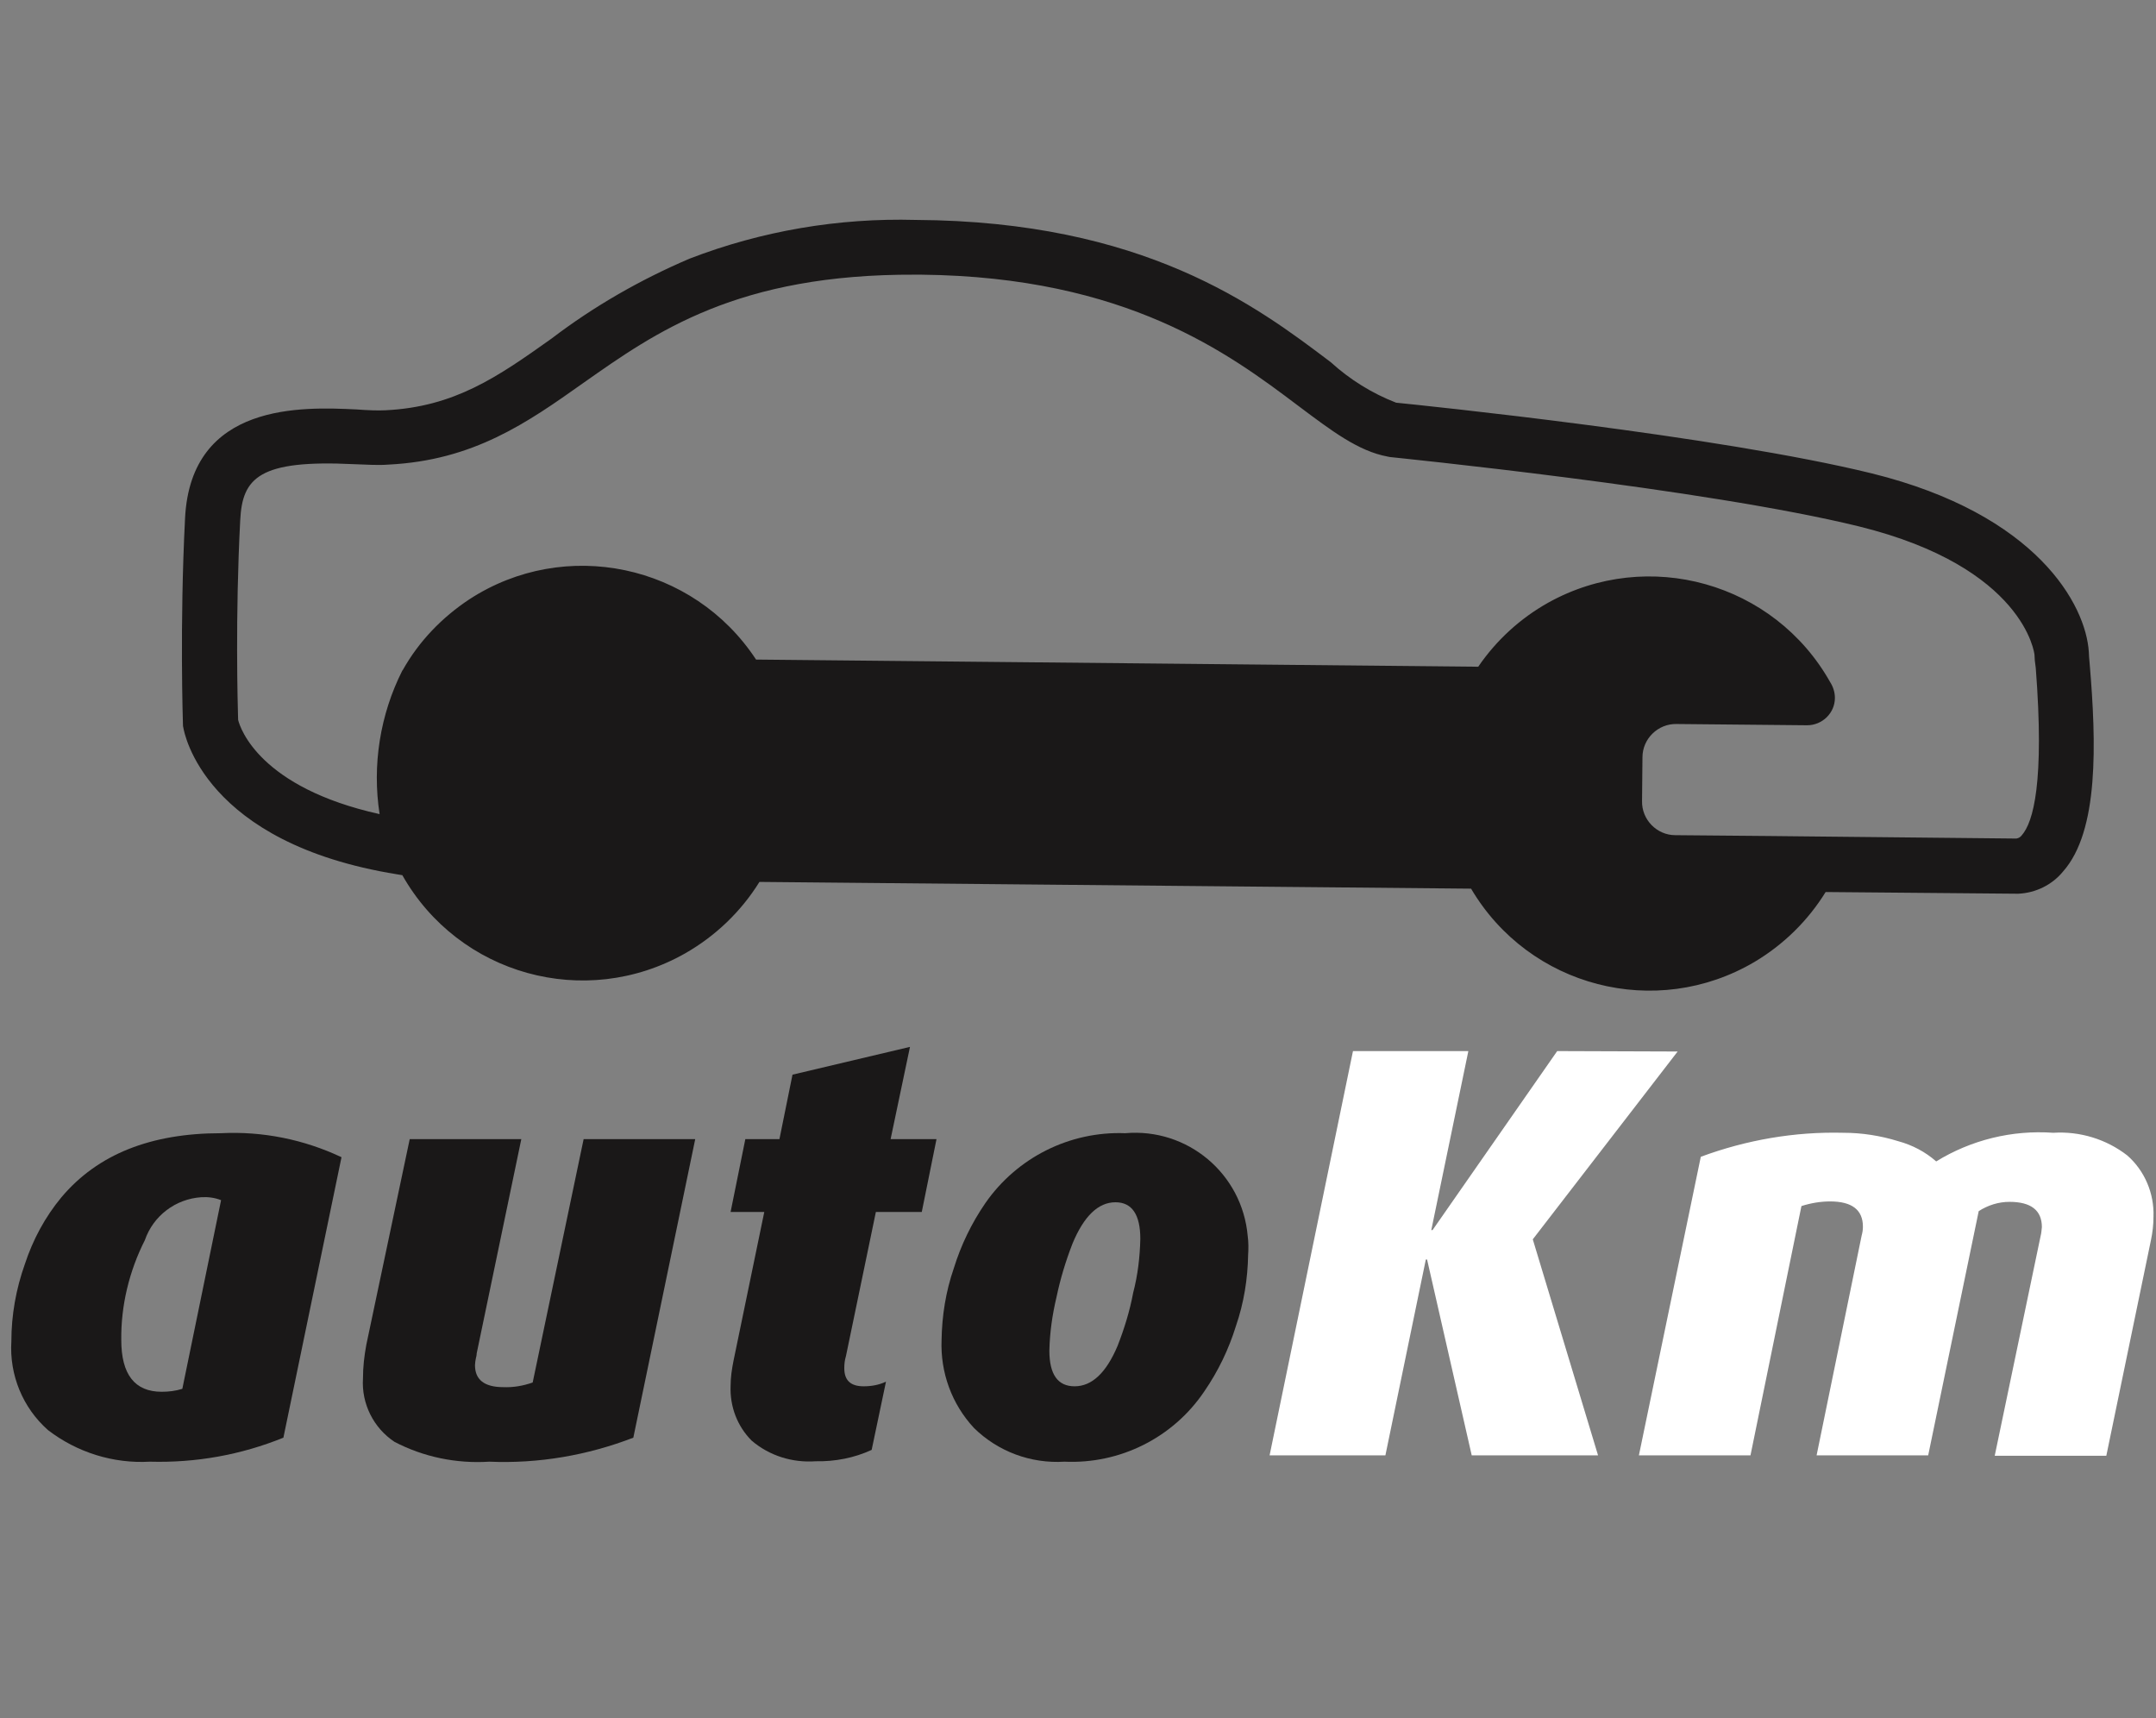 <?xml version="1.0" encoding="utf-8"?>
<!-- Generator: Adobe Illustrator 24.3.0, SVG Export Plug-In . SVG Version: 6.00 Build 0)  -->
<svg version="1.1" id="Layer_1" xmlns="http://www.w3.org/2000/svg" xmlns:xlink="http://www.w3.org/1999/xlink" x="0px" y="0px"
	 viewBox="0 0 512 408" style="enable-background:new 0 0 512 408;" xml:space="preserve">
<rect x="0" y="0" width="512" height="408" fill="#808080" stroke="none"/>
<style type="text/css">
	.st0{fill:#1A1818;}
	.st1{fill:#FFFFFF;}
</style>
<g id="logotipo" transform="translate(-339.153 -245.076)">
	<path id="Caminho_1322" class="st0" d="M835.4,402.7c-0.1-1.2-0.2-2.1-0.2-2.8c-0.7-11.2-12.3-32.7-51.5-42.4
		c-36.6-9-107-16.2-113-16.8c-5.7-2.2-11-5.5-15.5-9.6c-17.7-13.4-44.4-33.5-98.6-33.8c-18.3-0.5-36.6,2.6-53.7,9.2
		c-11.7,5-22.7,11.3-32.8,19c-12.8,9.1-23,16.2-39.4,17c-1.8,0.1-4.3,0-6.9-0.2c-12.7-0.6-39.3-1.8-40.7,25.8
		c-1.3,25.5-0.5,48.8-0.5,49c0,0.3,0,0.5,0.1,0.8c0.2,1.1,4.8,27.4,50.8,34.8l1.2,0.2c13.4,23.7,43.4,32,67.1,18.6
		c7.2-4.1,13.3-9.9,17.7-17l169,1.6c13.8,23.4,43.9,31.2,67.3,17.4c6.9-4.1,12.7-9.8,16.9-16.6l45.4,0.4h0.4c4.1-0.2,8-2.1,10.6-5.3
		C837.6,442.4,837,421.6,835.4,402.7z M819.3,443.4c-0.3,0.4-0.7,0.7-1.3,0.8l-49-0.5l-9.4-0.1l-22.6-0.2c-4.4,0-8-3.7-7.9-8.1
		l0.1-10.4c0-4.4,3.7-8,8.1-7.9c0,0,0,0,0,0l31,0.3h0c3.6,0,6.6-2.9,6.6-6.5c0-1.3-0.4-2.6-1.1-3.7c-13.3-23.7-43.3-32.1-67-18.9
		c-6.6,3.7-12.3,8.9-16.6,15.2l-171.5-1.7c-14.9-22.7-45.4-29.1-68.1-14.3c-6.5,4.3-12,10-15.8,16.8c0,0-0.1,0.1-0.1,0.1
		c-5.3,10.5-7.2,22.5-5.4,34.1c-28.4-6.3-33.1-20.3-33.6-22.4c-0.1-3.6-0.7-24.5,0.5-47.4c0.5-10.1,4.5-14.4,27-13.3
		c3,0.1,5.7,0.3,8.2,0.1c20.2-1,32.9-9.9,46.3-19.4c17.2-12.1,36.6-25.9,78.9-25.7h1.3c48.9,0.5,73.3,18.9,89.5,31.1
		c8,6,14.3,10.8,21.3,12.1c0.2,0,0.3,0.1,0.5,0.1c0.7,0.1,74.9,7.5,111.5,16.5c39.2,9.7,41.6,30.2,41.6,30.5c0,0.7,0.1,1.8,0.3,3.1
		C824.7,430.9,822,440.3,819.3,443.4L819.3,443.4z"/>
	<g id="Grupo_72" transform="translate(339.153 282.47)">
		<path id="Caminho_1323" class="st0" d="M81.1,237.4L67.3,304c-10.1,4.1-20.8,6-31.7,5.7c-8.7,0.5-17.3-2.2-24.2-7.5
			c-6-5.3-9.2-13.1-8.7-21.1c0-6.2,1.1-12.4,3.2-18.3c1.9-5.8,4.8-11.2,8.7-15.9c8.6-10.2,21.2-15.2,37.9-15.2
			C62.4,231.2,72.2,233.2,81.1,237.4z M52.5,247.6c-1.5-0.6-3.1-0.8-4.7-0.7c-6.1,0.4-11.4,4.4-13.4,10.2
			c-3.7,7.3-5.7,15.5-5.6,23.7c0,8.2,3.2,12.3,9.6,12.3c1.7,0,3.3-0.2,4.9-0.7L52.5,247.6z"/>
		<path id="Caminho_1324" class="st0" d="M165.1,233.1L150.4,304c-10.9,4.2-22.5,6.2-34.2,5.7c-7.8,0.5-15.6-1.1-22.5-4.7
			c-5-3.3-7.9-9.1-7.5-15.1c0-2.7,0.3-5.3,0.8-8l10.3-48.8h26.5l-10.6,50.9c0,0.4-0.1,0.8-0.2,1.2c-0.1,0.5-0.2,1.1-0.2,1.6
			c0,3.4,2.2,5.2,6.7,5.2c2.4,0.1,4.7-0.3,7-1.1l12.1-57.8L165.1,233.1z"/>
		<path id="Caminho_1325" class="st0" d="M222.4,233.1l-3.5,17.3h-10.9l-7.1,34.2c-0.3,1-0.4,1.9-0.4,2.9c0,2.9,1.5,4.3,4.6,4.3
			c1.8,0,3.6-0.3,5.3-1.1l-3.4,16.2c-4.1,1.9-8.7,2.8-13.3,2.7c-5.5,0.4-11-1.3-15.2-4.9c-3.4-3.4-5.2-8.1-5-13c0-2,0.3-4,0.7-6
			l7.3-35.3h-8l3.5-17.3h8.1l3.1-15.3l27.9-6.6l-4.6,21.9L222.4,233.1z"/>
		<path id="Caminho_1326" class="st0" d="M296.4,260.6c-0.1,5.7-1,11.4-2.9,16.9c-1.7,5.5-4.2,10.7-7.5,15.5
			c-7.4,11-20,17.3-33.2,16.7c-8,0.5-15.8-2.4-21.5-8c-5.3-5.7-8-13.2-7.7-20.9c0.1-5.8,1-11.5,2.9-17c1.7-5.5,4.2-10.7,7.5-15.5
			c7.5-10.8,20-17.1,33.2-16.6c14.8-1.3,27.8,9.6,29.1,24.4C296.5,257.6,296.5,259.1,296.4,260.6L296.4,260.6z M270.8,256.8
			c0-5.8-2-8.7-5.9-8.7c-4.1,0-7.5,3.3-10.2,9.8c-1.6,4.1-2.9,8.4-3.8,12.7c-1,4.2-1.6,8.4-1.7,12.7c0,5.7,2,8.5,6,8.5
			c4.1,0,7.5-3.2,10.2-9.6c1.6-4.1,2.9-8.3,3.7-12.6C270.2,265.4,270.7,261.1,270.8,256.8z"/>
		<path id="Caminho_1327" class="st1" d="M398.4,212.3L364,256.9l15.5,51.3h-30l-10.6-46.5h-0.3l-9.6,46.5h-27.5l19.8-96h27.4
			l-8.8,42.5h0.3l29.6-42.5L398.4,212.3z"/>
		<path id="Caminho_1328" class="st1" d="M511.4,251.5c0,1.9-0.2,3.7-0.6,5.6l-10.6,51.2h-26.5l10.9-52.2c0.2-0.7,0.2-1.4,0.3-2.1
			c0-4-2.6-6-7.7-6c-2.6,0-5.1,0.8-7.3,2.2l-12,58h-26.5l10.7-52.2c0.2-0.7,0.3-1.4,0.3-2.1c0-4-2.6-6-7.8-6c-2.3,0-4.6,0.4-6.8,1.1
			l-12.1,59.2h-26.5l14.7-70.9c10.8-4,22.3-6,33.9-5.7c4.4,0,8.8,0.7,13,2c3.3,0.9,6.4,2.5,9,4.8c8.3-5.1,18-7.5,27.8-6.8
			c6.3-0.4,12.6,1.5,17.6,5.4C509.3,240.6,511.6,246,511.4,251.5z"/>
	</g>
</g>
</svg>
